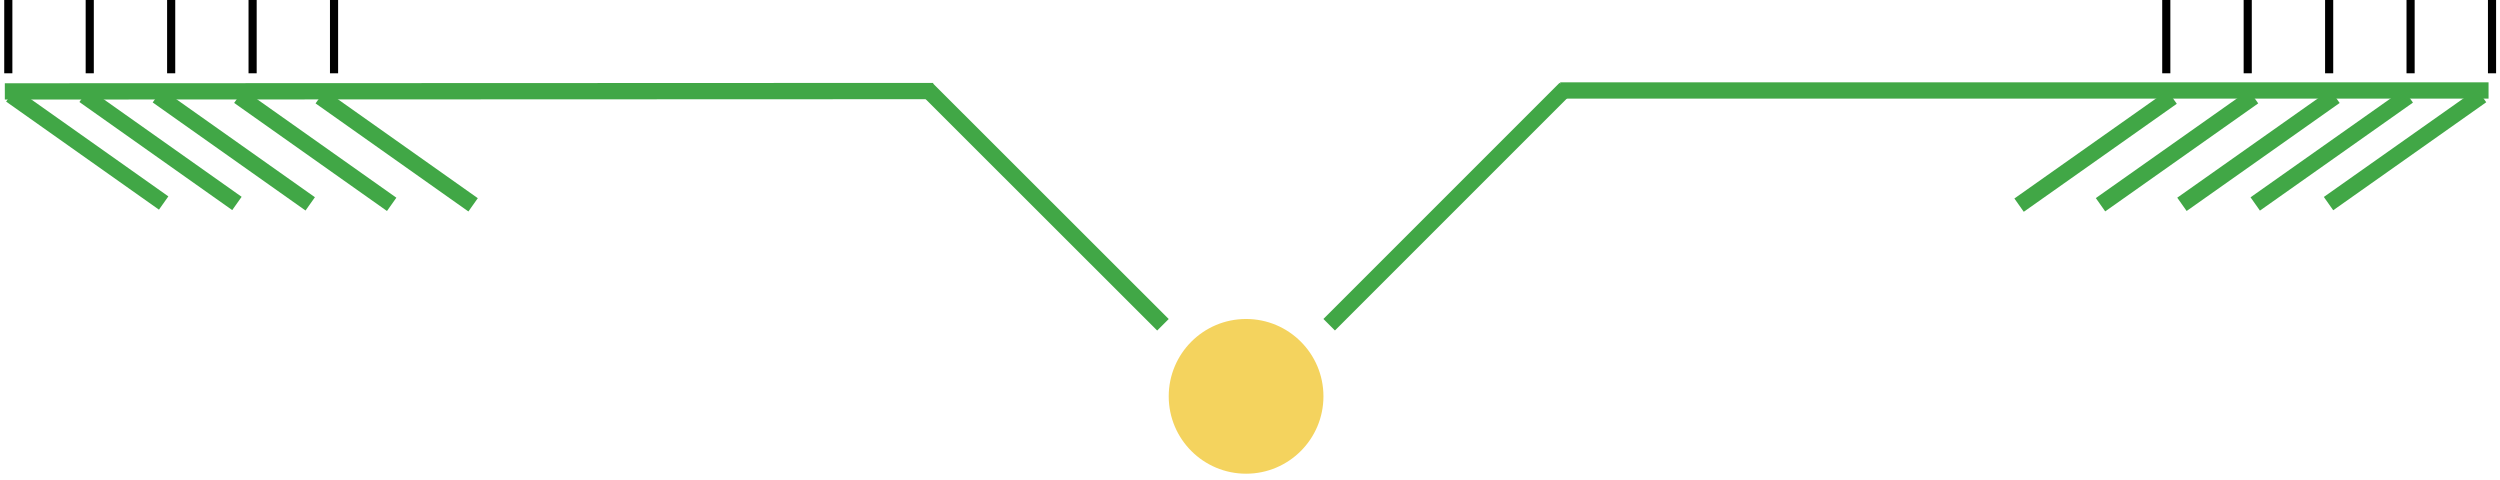 <svg width="307" height="59" viewBox="0 0 307 59" fill="none" xmlns="http://www.w3.org/2000/svg">
<circle cx="153.019" cy="48.671" r="9.5" transform="rotate(-0.021 153.019 48.671)" fill="#F4D35E"/>
<line x1="142.809" y1="39.882" x2="113.798" y2="10.893" stroke="#41A746" stroke-width="2"/>
<line x1="0.593" y1="11.224" x2="114.593" y2="11.181" stroke="#41A746" stroke-width="2"/>
<line y1="-1" x2="23" y2="-1" transform="matrix(-0.816 -0.577 -0.577 0.816 57.52 25.969)" stroke="#41A746" stroke-width="2"/>
<line y1="-1" x2="23" y2="-1" transform="matrix(-0.816 -0.577 -0.577 0.816 47.52 25.91)" stroke="#41A746" stroke-width="2"/>
<line y1="-1" x2="23" y2="-1" transform="matrix(-0.816 -0.577 -0.577 0.816 37.518 25.852)" stroke="#41A746" stroke-width="2"/>
<line y1="-1" x2="23" y2="-1" transform="matrix(-0.816 -0.577 -0.577 0.816 28.518 25.8)" stroke="#41A746" stroke-width="2"/>
<line y1="-1" x2="23" y2="-1" transform="matrix(-0.816 -0.577 -0.577 0.816 19.52 25.747)" stroke="#41A746" stroke-width="2"/>
<line y1="-1" x2="41.012" y2="-1" transform="matrix(0.707 -0.707 -0.707 -0.707 162.516 39.168)" stroke="#41A746" stroke-width="2"/>
<line y1="-1" x2="114" y2="-1" transform="matrix(-1 0 0 1 305.594 12.11)" stroke="#41A746" stroke-width="2"/>
<line x1="247.943" y1="25.191" x2="266.733" y2="11.927" stroke="#41A746" stroke-width="2"/>
<line x1="257.943" y1="25.141" x2="276.733" y2="11.877" stroke="#41A746" stroke-width="2"/>
<line x1="267.943" y1="25.092" x2="286.733" y2="11.828" stroke="#41A746" stroke-width="2"/>
<line x1="276.943" y1="25.047" x2="295.733" y2="11.783" stroke="#41A746" stroke-width="2"/>
<line x1="285.943" y1="25.003" x2="304.733" y2="11.739" stroke="#41A746" stroke-width="2"/>
<line x1="266.02" y1="2.18556e-08" x2="266.02" y2="9" stroke="black"/>
<line x1="276.02" y1="2.18556e-08" x2="276.02" y2="9" stroke="black"/>
<line x1="286.02" y1="2.18556e-08" x2="286.02" y2="9" stroke="black"/>
<line x1="296.02" y1="2.18556e-08" x2="296.02" y2="9" stroke="black"/>
<line x1="306.02" y1="2.18556e-08" x2="306.02" y2="9" stroke="black"/>
<line x1="1.02" y1="2.18556e-08" x2="1.02" y2="9" stroke="black"/>
<line x1="11.02" y1="2.18556e-08" x2="11.02" y2="9" stroke="black"/>
<line x1="21.02" y1="2.18556e-08" x2="21.02" y2="9" stroke="black"/>
<line x1="31.02" y1="2.18556e-08" x2="31.02" y2="9" stroke="black"/>
<line x1="41.02" y1="2.18556e-08" x2="41.02" y2="9" stroke="black"/>
</svg>